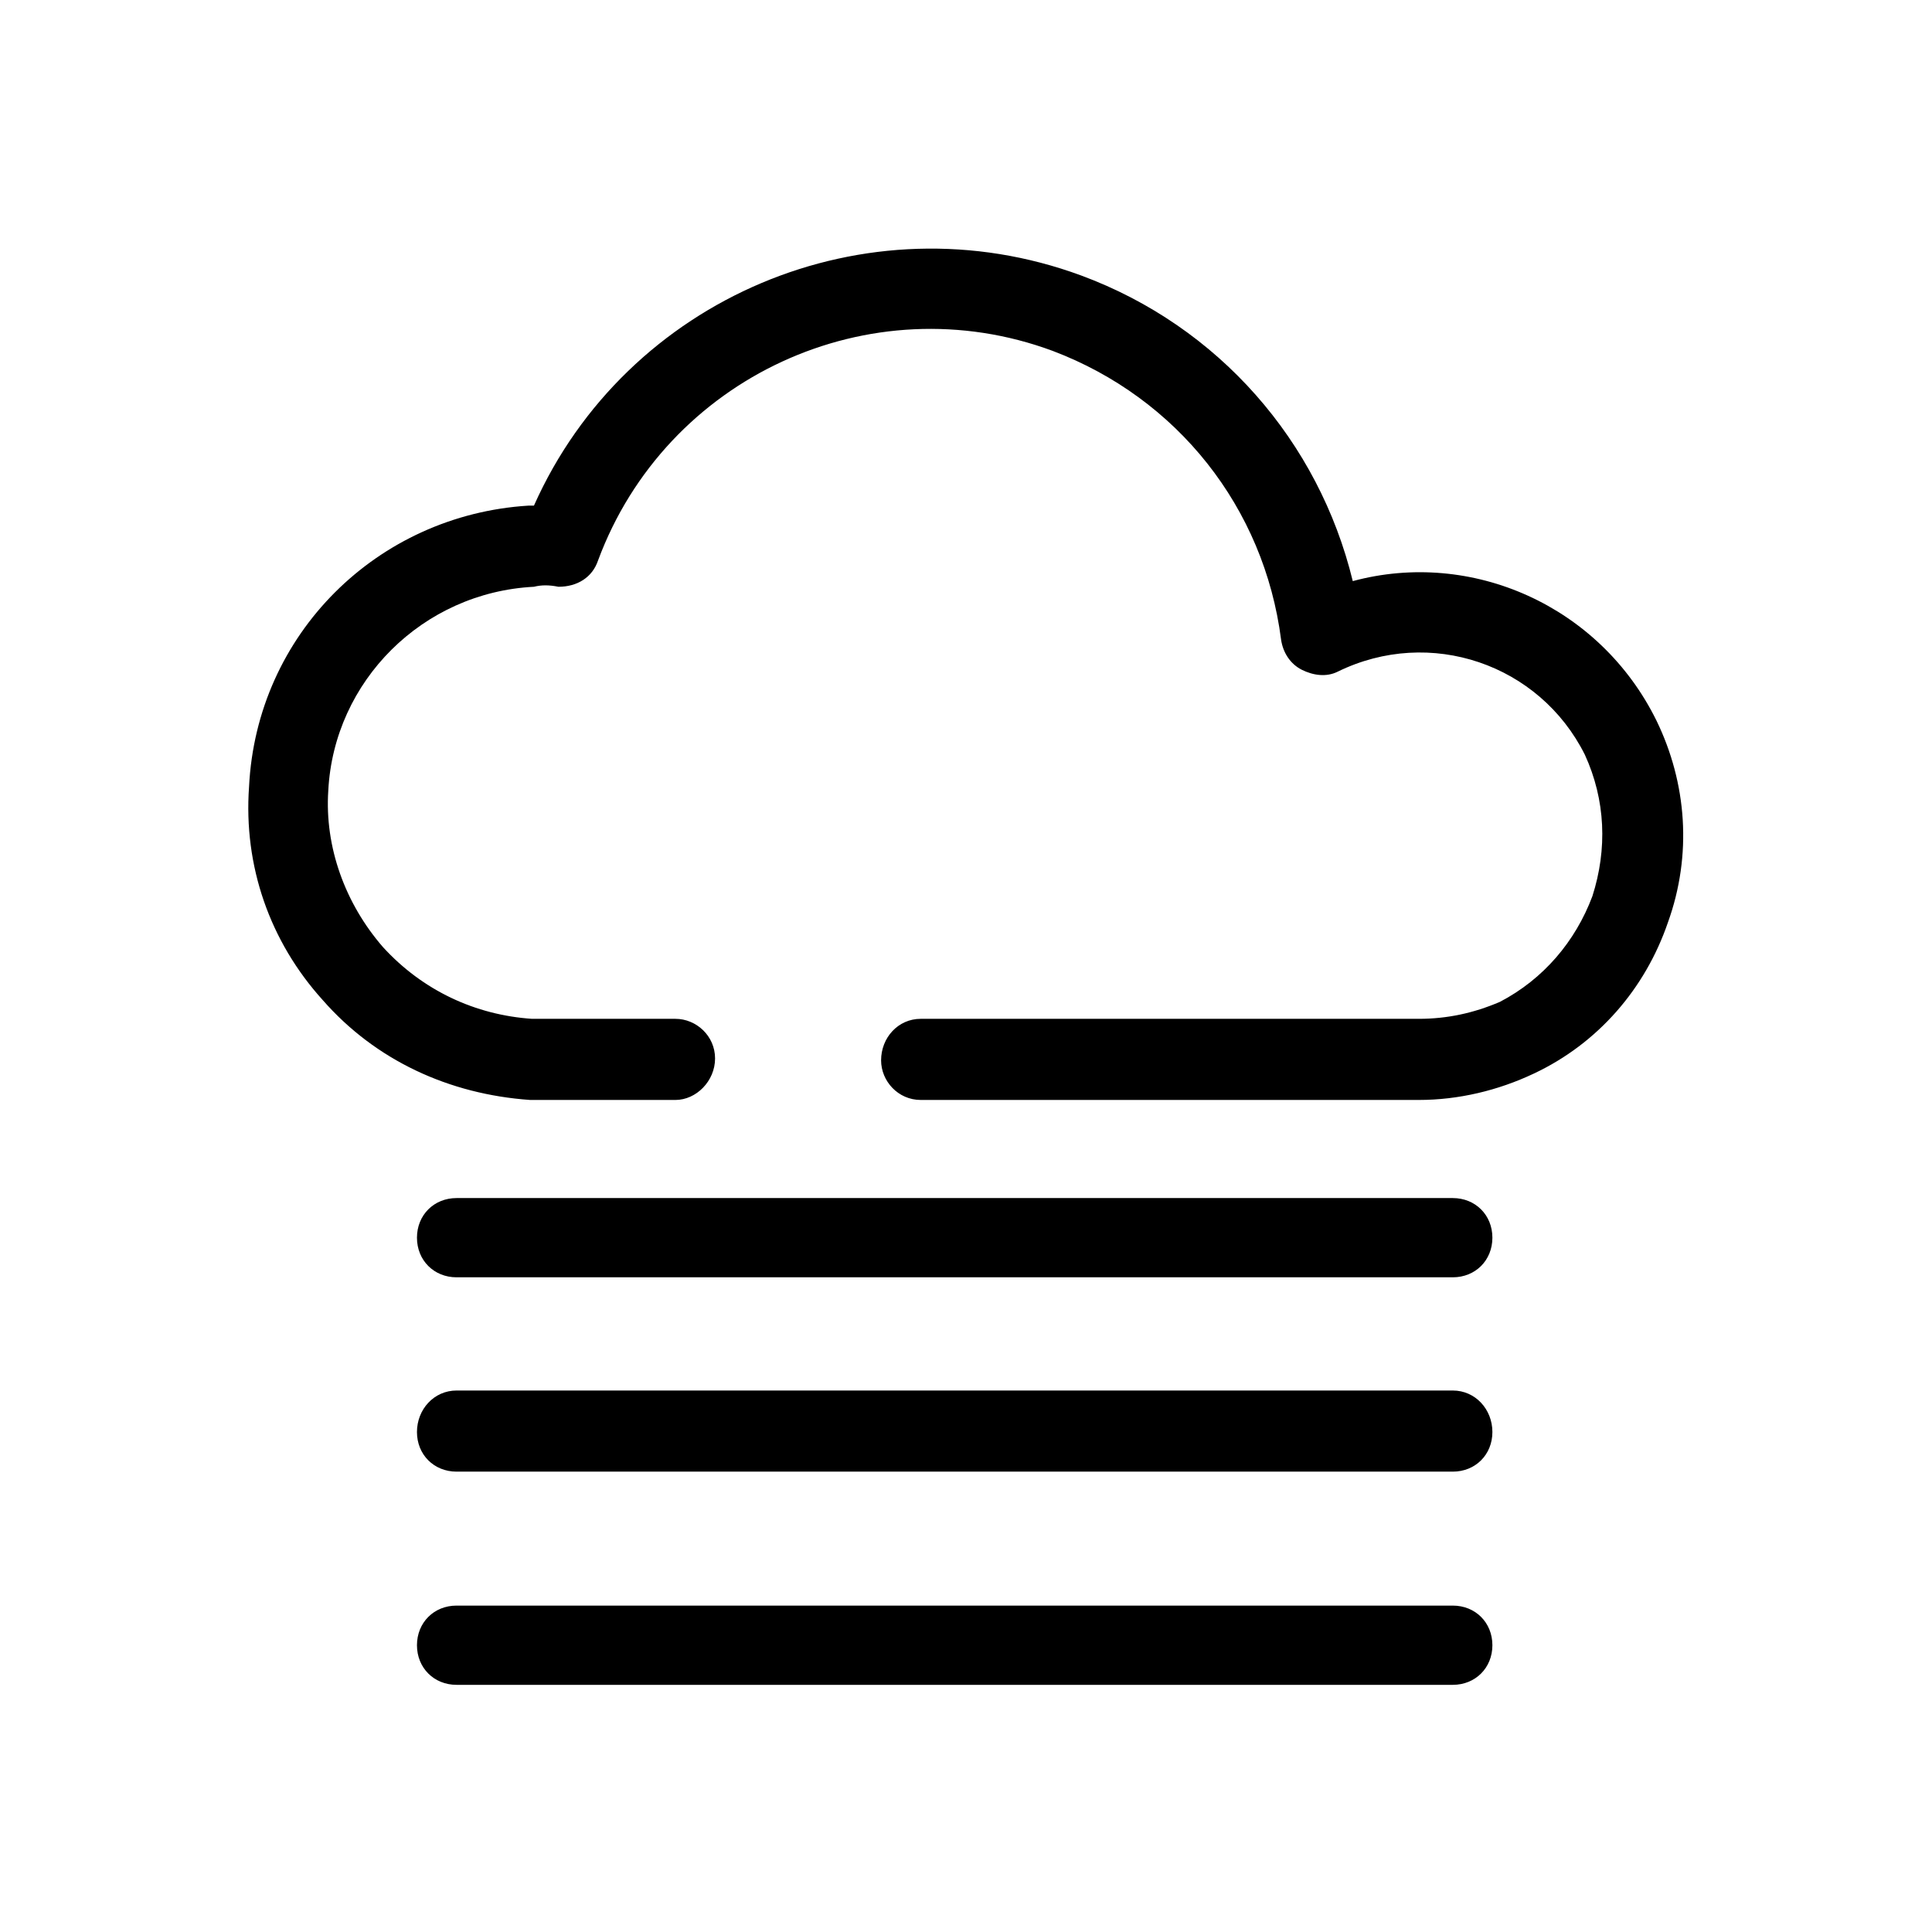 <svg xmlns="http://www.w3.org/2000/svg" viewBox="0 0 1024 1024"><path d="M752 583c21 0 42-5 61-14 34-16 59-45 71-80 13-36 10-74-6-107-30-61-98-91-161-74-18-74-71-135-144-162-114-42-241 12-290 122h-3c-80 5-144 68-148 149-3 42 11 82 39 113 28 32 67 50 110 53h77c11 0 21-10 21-22s-10-21-21-21h-76c-30-2-58-15-79-38-20-23-31-53-29-83 3-58 50-105 109-108 4-1 8-1 13 0 10 0 18-5 21-14 36-97 144-147 241-111 66 25 112 83 121 153 1 7 5 13 11 16s13 4 19 1c49-24 107-4 131 44 11 24 12 50 4 75-9 24-26 44-49 56-14 6-28 9-43 9H488c-12 0-21 10-21 22 0 11 9 21 21 21h264zm18 94c12 0 21-9 21-21s-9-21-21-21H242c-12 0-21 9-21 21s9 21 21 21h528zm0 103c12 0 21-9 21-21s-9-22-21-22H242c-12 0-21 10-21 22s9 21 21 21h528zm0 113c12 0 21-9 21-21s-9-21-21-21H242c-12 0-21 9-21 21s9 21 21 21h528z"/></svg>